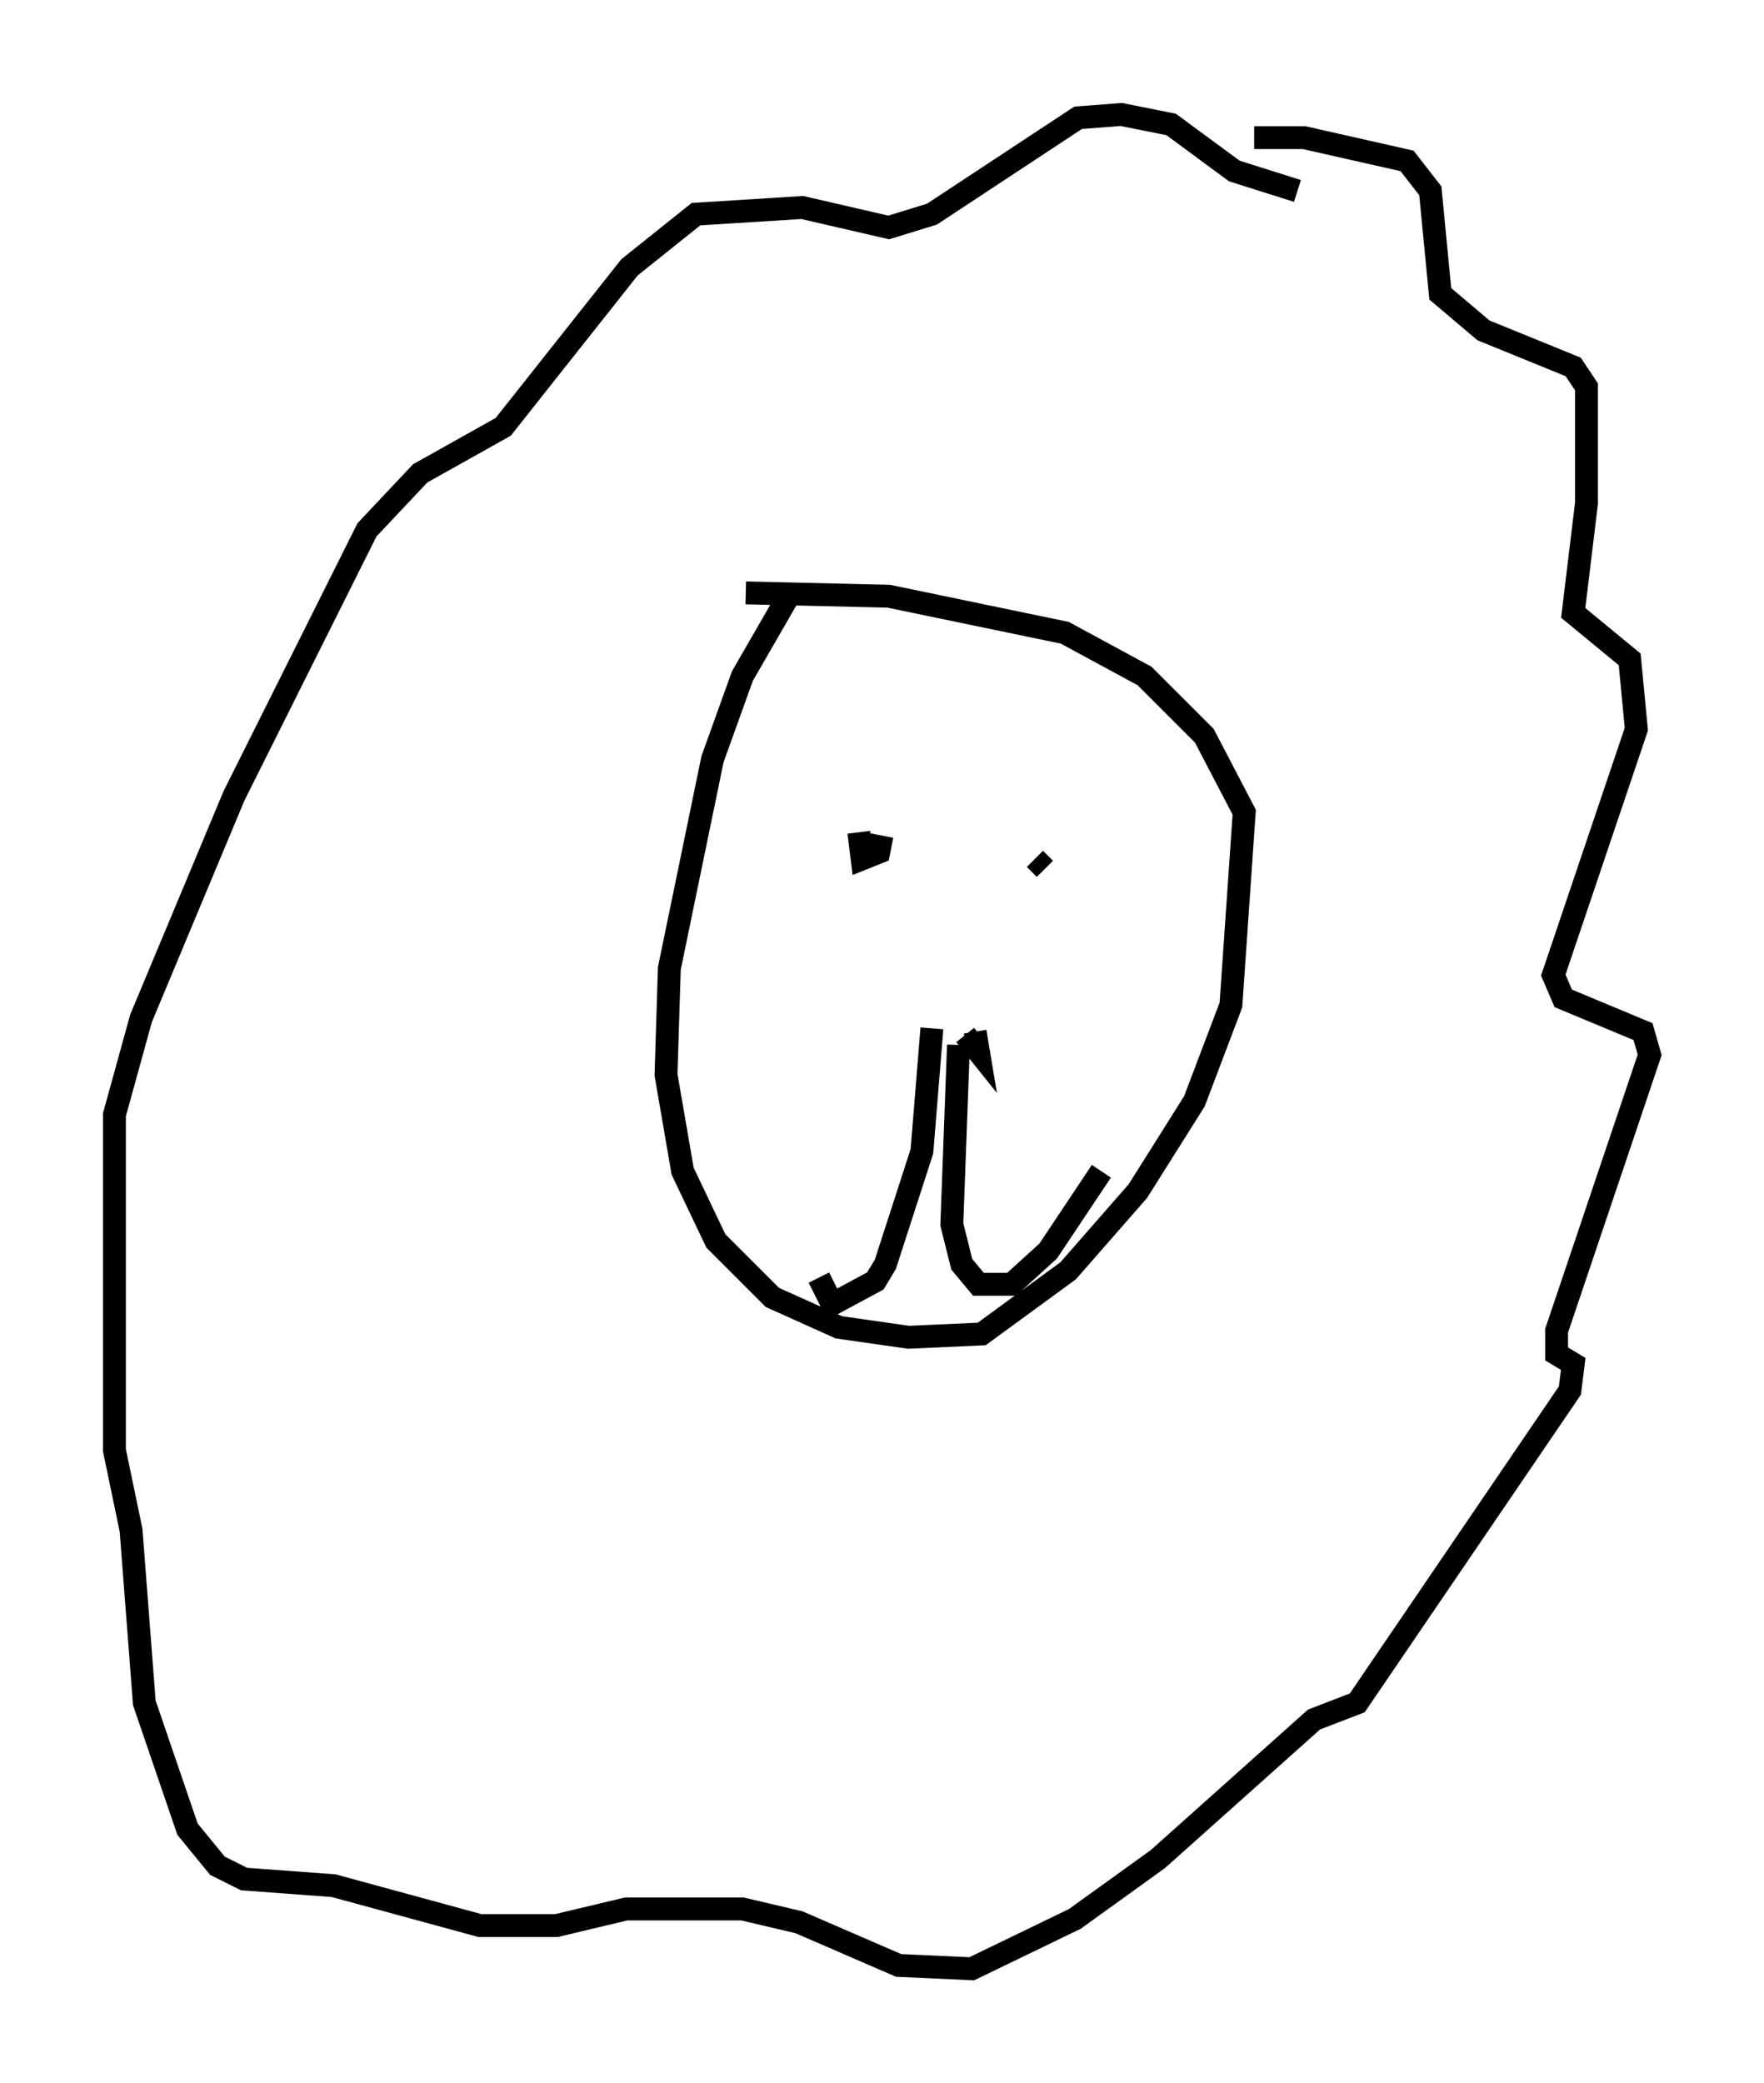 <?xml version="1.0" encoding="utf-8" ?>
<svg baseProfile="full" height="91.05" version="1.1" width="77.106" xmlns="http://www.w3.org/2000/svg" xmlns:ev="http://www.w3.org/2001/xml-events" xmlns:xlink="http://www.w3.org/1999/xlink"><defs /><rect fill="white" height="91.05" width="77.106" x="0" y="0" /><path d="M37.1, 25.626 m-2.469, 0.145 l-2.179, 3.777 -1.307, 3.631 l-1.888, 9.151 -0.145, 4.648 l0.726, 4.212 1.453, 3.05 l2.469, 2.469 2.905, 1.307 l3.05, 0.436 3.196, -0.145 l3.777, -2.76 3.05, -3.486 l2.469, -3.922 1.598, -4.212 l0.581, -8.425 -1.743, -3.341 l-2.615, -2.615 -3.486, -1.888 l-7.698, -1.598 -6.246, -0.145 m22.223, -19.899 l2.179, 0.0 4.503, 1.017 l1.017, 1.307 0.436, 4.503 l1.888, 1.598 3.922, 1.598 l0.581, 0.872 0.0, 5.084 l-0.581, 4.793 2.469, 2.034 l0.291, 3.05 -3.631, 10.749 l0.436, 1.017 3.486, 1.453 l0.291, 1.017 -4.067, 12.056 l0.0, 1.017 0.726, 0.436 l-0.145, 1.162 -9.296, 13.654 l-1.888, 0.726 -6.827, 6.101 l-3.631, 2.615 -4.503, 2.179 l-3.196, -0.145 -4.358, -1.888 l-2.469, -0.581 -5.084, 0.0 l-3.05, 0.726 -3.341, 0.0 l-6.391, -1.743 -3.922, -0.291 l-1.162, -0.581 -1.307, -1.598 l-1.888, -5.52 -0.581, -7.553 l-0.726, -3.486 0.0, -14.67 l1.162, -4.212 4.067, -9.732 l5.81, -11.62 2.324, -2.469 l3.631, -2.034 5.52, -6.972 l2.905, -2.324 4.648, -0.291 l3.777, 0.872 1.888, -0.581 l6.391, -4.212 1.888, -0.145 l2.179, 0.436 2.76, 2.034 l2.76, 0.872 m-15.978, 36.603 l-0.436, 5.374 -1.598, 4.939 l-0.436, 0.726 -1.888, 1.017 l-0.581, -1.162 m6.101, -10.168 l-0.291, 7.844 0.436, 1.743 l0.726, 0.872 1.453, 0.0 l1.598, -1.453 2.324, -3.486 m-10.603, -14.816 l0.145, 1.162 0.726, -0.291 l0.145, -0.726 m6.682, 1.017 l0.436, 0.436 m-3.05, 7.117 l0.145, 0.872 -0.581, -0.726 " fill="none" stroke="black" stroke-width="1" /></svg>